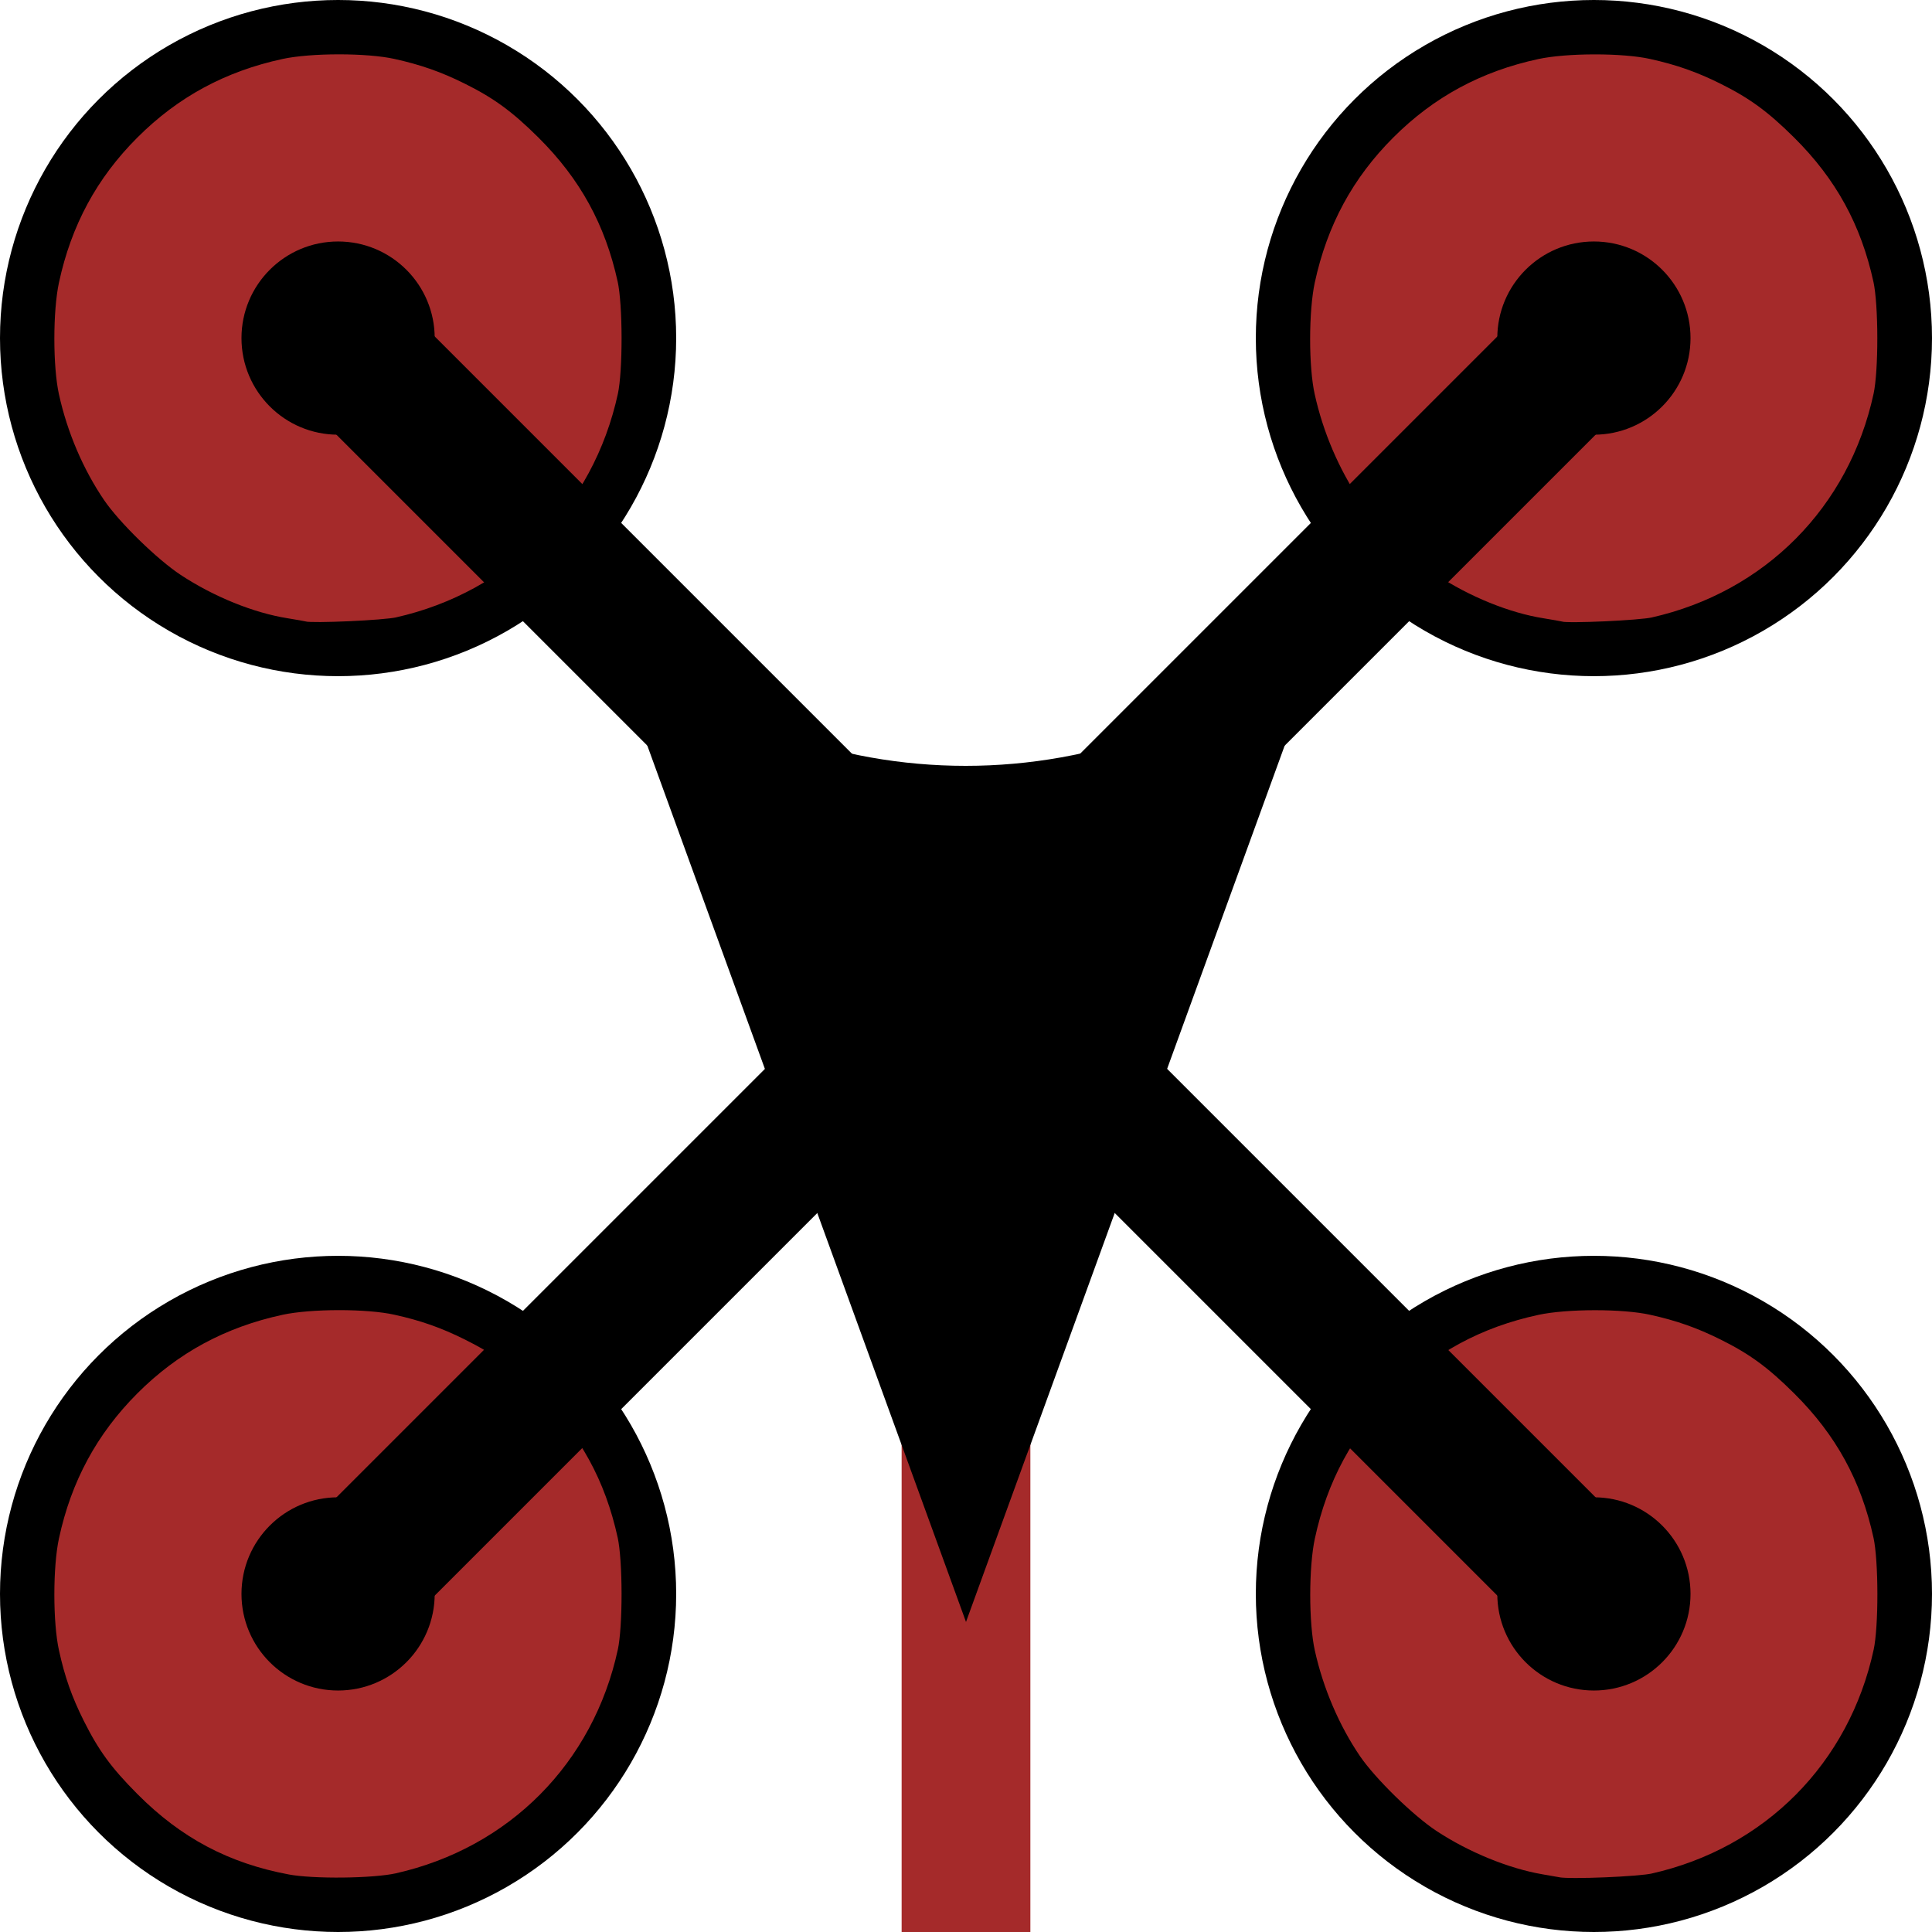 <?xml version="1.0" encoding="UTF-8" standalone="no"?>
<!-- Created with Inkscape (http://www.inkscape.org/) -->

<svg
   width="100"
   height="100"
   viewBox="0 0 26.458 26.458"
   version="1.1"
   id="svg5"
   inkscape:version="1.2.2 (b0a8486541, 2022-12-01)"
   sodipodi:docname="Drone_brown.svg"
   xmlns:inkscape="http://www.inkscape.org/namespaces/inkscape"
   xmlns:sodipodi="http://sodipodi.sourceforge.net/DTD/sodipodi-0.dtd"
   xmlns="http://www.w3.org/2000/svg"
   xmlns:svg="http://www.w3.org/2000/svg">
  <sodipodi:namedview
     id="namedview7"
     pagecolor="#ffffff"
     bordercolor="#666666"
     borderopacity="1.0"
     inkscape:showpageshadow="2"
     inkscape:pageopacity="0.0"
     inkscape:pagecheckerboard="0"
     inkscape:deskcolor="#d1d1d1"
     inkscape:document-units="mm"
     showgrid="false"
     inkscape:zoom="11.313709"
     inkscape:cx="30.582368"
     inkscape:cy="49.23231"
     inkscape:window-width="2560"
     inkscape:window-height="1403"
     inkscape:window-x="0"
     inkscape:window-y="0"
     inkscape:window-maximized="1"
     inkscape:current-layer="layer1" />
  <defs
     id="defs2">
    <marker
       style="overflow:visible"
       id="Arrow2"
       refX="0"
       refY="0"
       orient="auto-start-reverse"
       inkscape:stockid="Arrow2"
       markerWidth="7.7"
       markerHeight="5.6"
       viewBox="0 0 7.7 5.6"
       inkscape:isstock="true"
       inkscape:collect="always"
       preserveAspectRatio="xMidYMid">
      <path
         transform="scale(0.7)"
         d="M -2,-4 9,0 -2,4 c 2,-2.33 2,-5.66 0,-8 z"
         style="fill:context-stroke;fill-rule:evenodd;stroke:none"
         id="arrow2L" />
    </marker>
  </defs>
  <g
     inkscape:label="Layer 1"
     inkscape:groupmode="layer"
     id="layer1">
    <circle
       style="fill:#000000;stroke-width:0;stroke-linejoin:round"
       id="path111"
       cx="4.63"
       cy="4.63"
       r="4.63" />
    <circle
       style="fill:#000000;stroke-width:0;stroke-linejoin:round"
       id="path111-3"
       cx="21.828"
       cy="4.63"
       r="4.63" />
    <circle
       style="fill:#000000;stroke-width:0;stroke-linejoin:round"
       id="path111-6"
       cx="4.63"
       cy="21.828"
       r="4.63" />
    <circle
       style="fill:#000000;stroke-width:0;stroke-linejoin:round"
       id="path111-7"
       cx="21.828"
       cy="21.828"
       r="4.63" />
    <path
       style="fill:brown;fill-opacity:1;stroke:#000000;stroke-width:0.475;stroke-linejoin:round;stroke-dasharray:none;stroke-opacity:1"
       d="M 4.161,8.747 C 4.137,8.741 4.019,8.721 3.899,8.701 3.402,8.622 2.824,8.388 2.343,8.071 1.996,7.842 1.457,7.316 1.231,6.985 0.926,6.538 0.696,6 0.575,5.45 0.484,5.037 0.484,4.243 0.575,3.821 0.753,2.992 1.126,2.302 1.714,1.715 2.302,1.127 2.992,0.754 3.821,0.575 4.244,0.484 5.039,0.484 5.448,0.574 5.83,0.658 6.129,0.763 6.471,0.933 6.893,1.143 7.164,1.341 7.541,1.715 8.145,2.315 8.511,2.983 8.692,3.812 8.768,4.161 8.769,5.089 8.695,5.437 8.339,7.085 7.115,8.319 5.469,8.688 5.272,8.732 4.287,8.776 4.161,8.747 Z"
       id="path2530" />
    <path
       style="fill:brown;fill-opacity:1;stroke:#000000;stroke-width:0.475;stroke-linejoin:round;stroke-dasharray:none;stroke-opacity:1"
       d="M 21.359,8.747 C 21.335,8.741 21.217,8.721 21.097,8.701 20.6,8.622 20.022,8.388 19.542,8.071 19.195,7.842 18.655,7.316 18.429,6.985 18.125,6.539 17.893,5.998 17.772,5.448 17.681,5.039 17.682,4.244 17.773,3.821 17.952,2.992 18.325,2.302 18.913,1.715 c 0.588,-0.588 1.278,-0.961 2.106,-1.139 0.423,-0.091 1.218,-0.092 1.627,-0.001 0.382,0.084 0.68,0.189 1.022,0.359 0.422,0.21 0.693,0.408 1.07,0.782 0.604,0.6 0.97,1.267 1.151,2.097 0.076,0.349 0.077,1.277 0.002,1.625 -0.355,1.648 -1.58,2.882 -3.225,3.251 -0.197,0.044 -1.182,0.089 -1.308,0.059 z"
       id="path2532" />
    <path
       style="fill:brown;fill-opacity:1;stroke:#000000;stroke-width:0.475;stroke-linejoin:round;stroke-dasharray:none;stroke-opacity:1"
       d="M 3.914,25.904 C 3.042,25.741 2.346,25.372 1.715,24.738 1.34,24.362 1.151,24.103 0.936,23.674 0.762,23.326 0.659,23.034 0.575,22.649 0.484,22.235 0.484,21.441 0.575,21.019 0.753,20.191 1.127,19.501 1.714,18.913 c 0.588,-0.588 1.278,-0.961 2.107,-1.14 0.423,-0.091 1.218,-0.092 1.628,-0.001 0.382,0.084 0.68,0.189 1.022,0.359 0.422,0.21 0.693,0.408 1.07,0.783 0.604,0.6 0.97,1.267 1.151,2.097 0.076,0.349 0.077,1.277 0.002,1.625 -0.355,1.648 -1.58,2.882 -3.225,3.251 -0.341,0.076 -1.187,0.086 -1.555,0.017 z"
       id="path2534" />
    <path
       style="fill:brown;fill-opacity:1;stroke:#000000;stroke-width:0.475;stroke-linejoin:round;stroke-dasharray:none;stroke-opacity:1"
       d="m 21.33,25.945 c -0.04,-0.007 -0.151,-0.026 -0.247,-0.043 -0.498,-0.086 -1.075,-0.322 -1.541,-0.629 -0.347,-0.229 -0.886,-0.756 -1.112,-1.087 -0.304,-0.446 -0.536,-0.987 -0.657,-1.537 -0.09,-0.409 -0.09,-1.205 0.001,-1.628 0.178,-0.829 0.552,-1.519 1.14,-2.107 0.588,-0.588 1.278,-0.962 2.106,-1.14 0.423,-0.091 1.218,-0.092 1.627,-0.001 0.382,0.084 0.68,0.189 1.022,0.359 0.422,0.21 0.693,0.408 1.07,0.783 0.604,0.6 0.97,1.268 1.151,2.098 0.076,0.349 0.077,1.278 0.002,1.625 -0.355,1.648 -1.58,2.883 -3.225,3.252 -0.208,0.047 -1.16,0.086 -1.337,0.055 z"
       id="path2536" />
    <circle
       style="fill:#000000;fill-opacity:1;stroke:none;stroke-width:1.553;stroke-linejoin:round;stroke-dasharray:none;stroke-opacity:1"
       id="path2644"
       cx="4.63"
       cy="4.63"
       r="1.323" />
    <circle
       style="fill:#000000;fill-opacity:1;stroke:none;stroke-width:1.553;stroke-linejoin:round;stroke-dasharray:none;stroke-opacity:1"
       id="path2644-5"
       cx="21.828"
       cy="4.63"
       r="1.323" />
    <circle
       style="fill:#000000;fill-opacity:1;stroke:none;stroke-width:1.553;stroke-linejoin:round;stroke-dasharray:none;stroke-opacity:1"
       id="path2644-3"
       cx="4.63"
       cy="21.828"
       r="1.323" />
    <circle
       style="fill:#000000;fill-opacity:1;stroke:none;stroke-width:1.553;stroke-linejoin:round;stroke-dasharray:none;stroke-opacity:1"
       id="path2644-56"
       cx="21.828"
       cy="21.828"
       r="1.323" />
    <path
       style="fill:none;stroke:#000000;stroke-width:1.903;stroke-linecap:butt;stroke-linejoin:miter;stroke-dasharray:none;stroke-opacity:1"
       d="M 4.495,4.495 21.964,21.964"
       id="path3587" />
    <path
       style="fill:none;stroke:#000000;stroke-width:1.903;stroke-linecap:butt;stroke-linejoin:miter;stroke-dasharray:none;stroke-opacity:1"
       d="M 4.495,21.964 21.964,4.495"
       id="path3587-9" />
    <path
       style="fill:none;stroke:brown;stroke-width:1.763;stroke-linecap:butt;stroke-linejoin:miter;stroke-dasharray:none;stroke-opacity:1;marker-start:url(#Arrow2)"
       d="m 13.229,11.105 v 15.354"
       id="path12623" />
  </g>
</svg>
